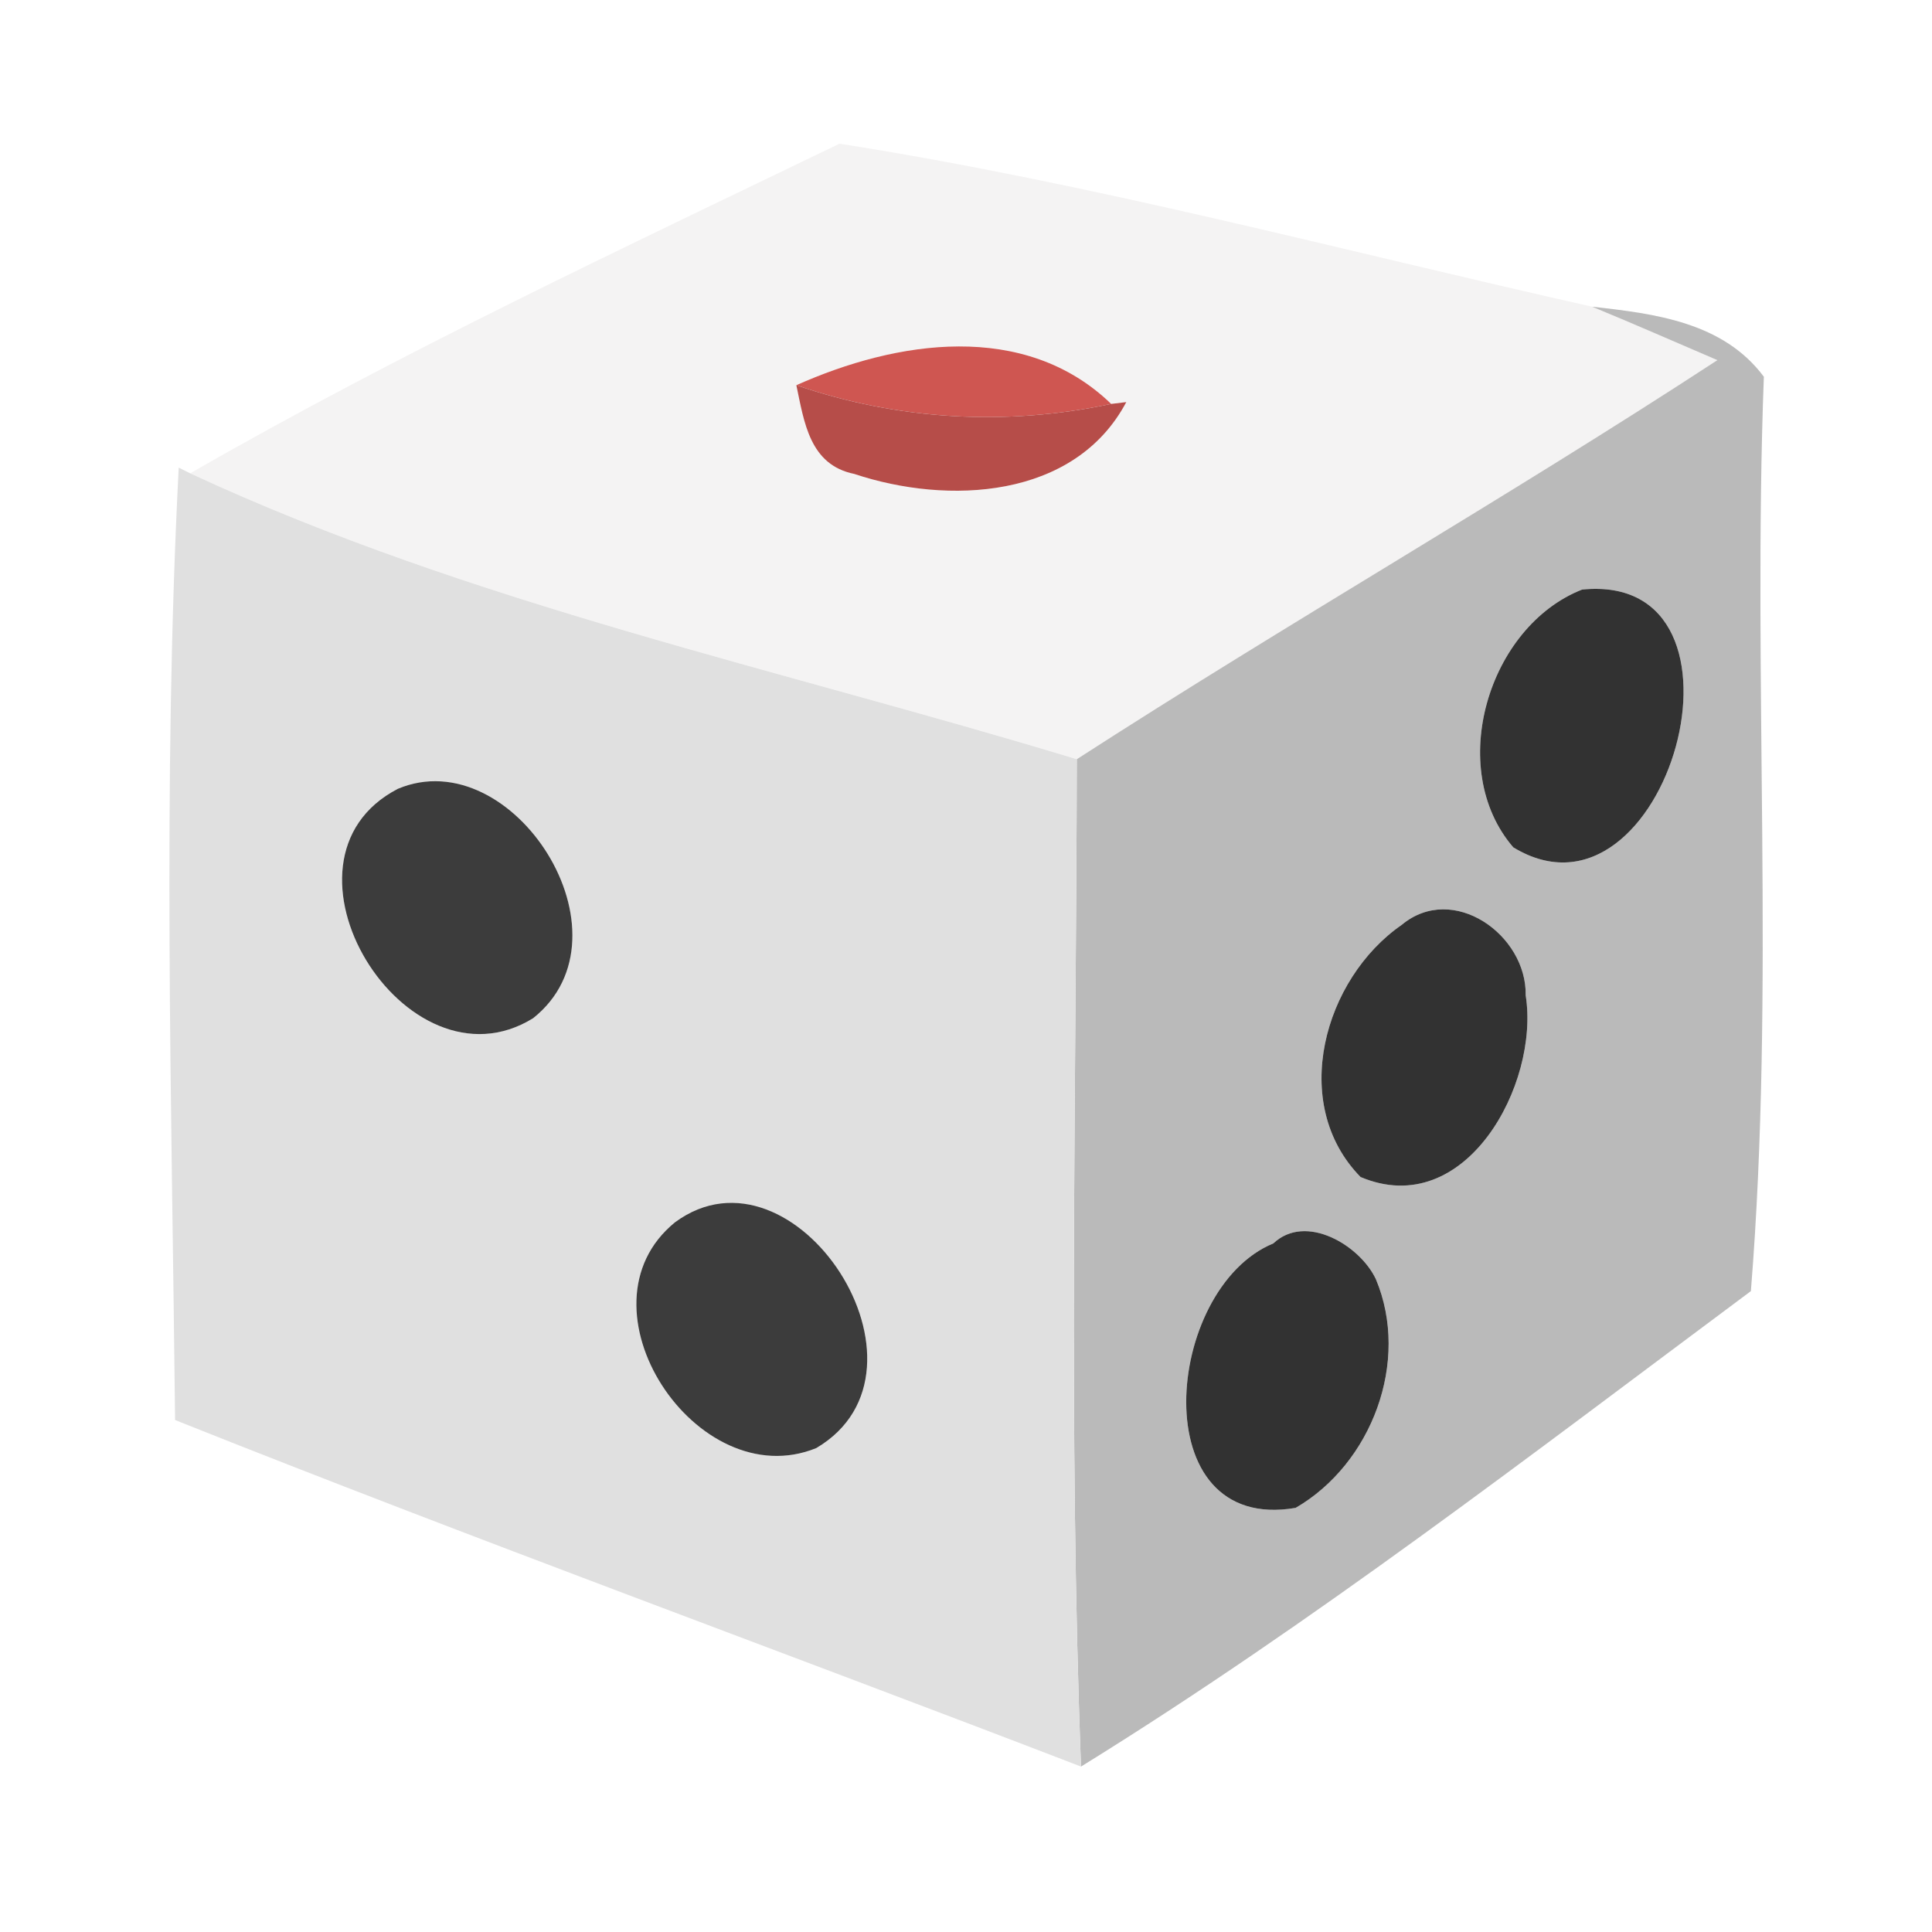 <?xml version="1.0" encoding="UTF-8" ?>
<!DOCTYPE svg PUBLIC "-//W3C//DTD SVG 1.1//EN" "http://www.w3.org/Graphics/SVG/1.1/DTD/svg11.dtd">
<svg width="64pt" height="64pt" viewBox="0 0 64 64" version="1.1" xmlns="http://www.w3.org/2000/svg">
<g id="#f4f3f3ff">
<path fill="#f4f3f3" opacity="1.00" d=" M 6.30 15.68 C 13.27 11.67 20.58 8.25 27.81 4.76 C 36.17 6.07 44.46 8.30 52.74 10.16 C 54.13 10.73 55.51 11.34 56.89 11.93 C 49.91 16.49 42.67 20.63 35.67 25.15 C 25.84 22.16 15.65 20.02 6.30 15.68 M 26.38 12.76 C 26.64 13.99 26.82 15.40 28.30 15.70 C 31.39 16.73 35.60 16.54 37.31 13.32 L 36.81 13.38 C 33.94 10.61 29.69 11.28 26.38 12.76 Z" />
</g>
<g id="#bababaff">
<path fill="#bababa" opacity="1.00" d=" M 52.74 10.16 C 54.82 10.39 57.08 10.67 58.43 12.48 C 58.05 22.57 58.81 32.73 58.00 42.77 C 50.73 48.18 43.52 53.75 35.81 58.52 C 35.39 47.40 35.65 36.27 35.67 25.15 C 42.67 20.63 49.91 16.49 56.89 11.93 C 55.51 11.34 54.13 10.73 52.74 10.16 M 52.41 19.53 C 49.30 20.75 47.88 25.46 50.13 28.07 C 55.22 31.16 58.64 18.91 52.41 19.53 M 46.43 30.64 C 43.86 32.42 42.69 36.56 45.07 38.99 C 48.55 40.46 51.01 35.91 50.54 32.97 C 50.58 30.97 48.13 29.22 46.43 30.64 M 42.18 41.19 C 38.56 42.68 37.86 50.82 42.92 49.95 C 45.44 48.49 46.72 45.10 45.58 42.38 C 45.06 41.26 43.26 40.17 42.18 41.19 Z" />
</g>
<g id="#cf5651ff">
<path fill="#cf5651" opacity="1.00" d=" M 26.38 12.76 C 29.69 11.28 33.94 10.61 36.81 13.38 C 33.33 14.12 29.76 13.92 26.38 12.76 Z" />
</g>
<g id="#b64d49ff">
<path fill="#b64d49" opacity="1.00" d=" M 28.30 15.70 C 26.82 15.40 26.64 13.99 26.38 12.76 C 29.76 13.92 33.33 14.12 36.81 13.38 L 37.31 13.32 C 35.60 16.54 31.39 16.73 28.30 15.70 Z" />
</g>
<g id="#e0e0e0ff">
<path fill="#e0e0e0" opacity="1.00" d=" M 5.92 15.49 L 6.30 15.68 C 15.65 20.02 25.84 22.16 35.67 25.15 C 35.65 36.27 35.39 47.40 35.81 58.52 C 25.81 54.67 15.75 51.01 5.80 47.04 C 5.69 36.53 5.38 25.99 5.92 15.49 M 13.18 26.13 C 8.61 28.50 13.44 36.34 17.66 33.73 C 21.13 30.97 16.98 24.53 13.18 26.13 M 22.36 40.49 C 18.92 43.29 23.08 49.58 27.04 47.97 C 31.43 45.38 26.32 37.57 22.36 40.49 Z" />
</g>
<g id="#323232ff">
<path fill="#323232" opacity="1.00" d=" M 52.41 19.53 C 58.64 18.91 55.22 31.16 50.13 28.07 C 47.88 25.46 49.30 20.75 52.41 19.53 Z" />
<path fill="#323232" opacity="1.00" d=" M 46.43 30.64 C 48.13 29.22 50.58 30.97 50.54 32.97 C 51.01 35.91 48.55 40.46 45.07 38.99 C 42.69 36.56 43.86 32.42 46.43 30.64 Z" />
<path fill="#323232" opacity="1.00" d=" M 42.18 41.19 C 43.26 40.17 45.06 41.26 45.58 42.38 C 46.72 45.10 45.44 48.49 42.92 49.95 C 37.86 50.82 38.56 42.68 42.18 41.19 Z" />
</g>
<g id="#3c3c3cff">
<path fill="#3c3c3c" opacity="1.00" d=" M 13.18 26.13 C 16.98 24.53 21.13 30.97 17.66 33.73 C 13.44 36.34 8.61 28.50 13.18 26.13 Z" />
<path fill="#3c3c3c" opacity="1.00" d=" M 22.36 40.49 C 26.32 37.57 31.43 45.38 27.04 47.97 C 23.08 49.58 18.92 43.29 22.36 40.49 Z" />
</g>
</svg>
